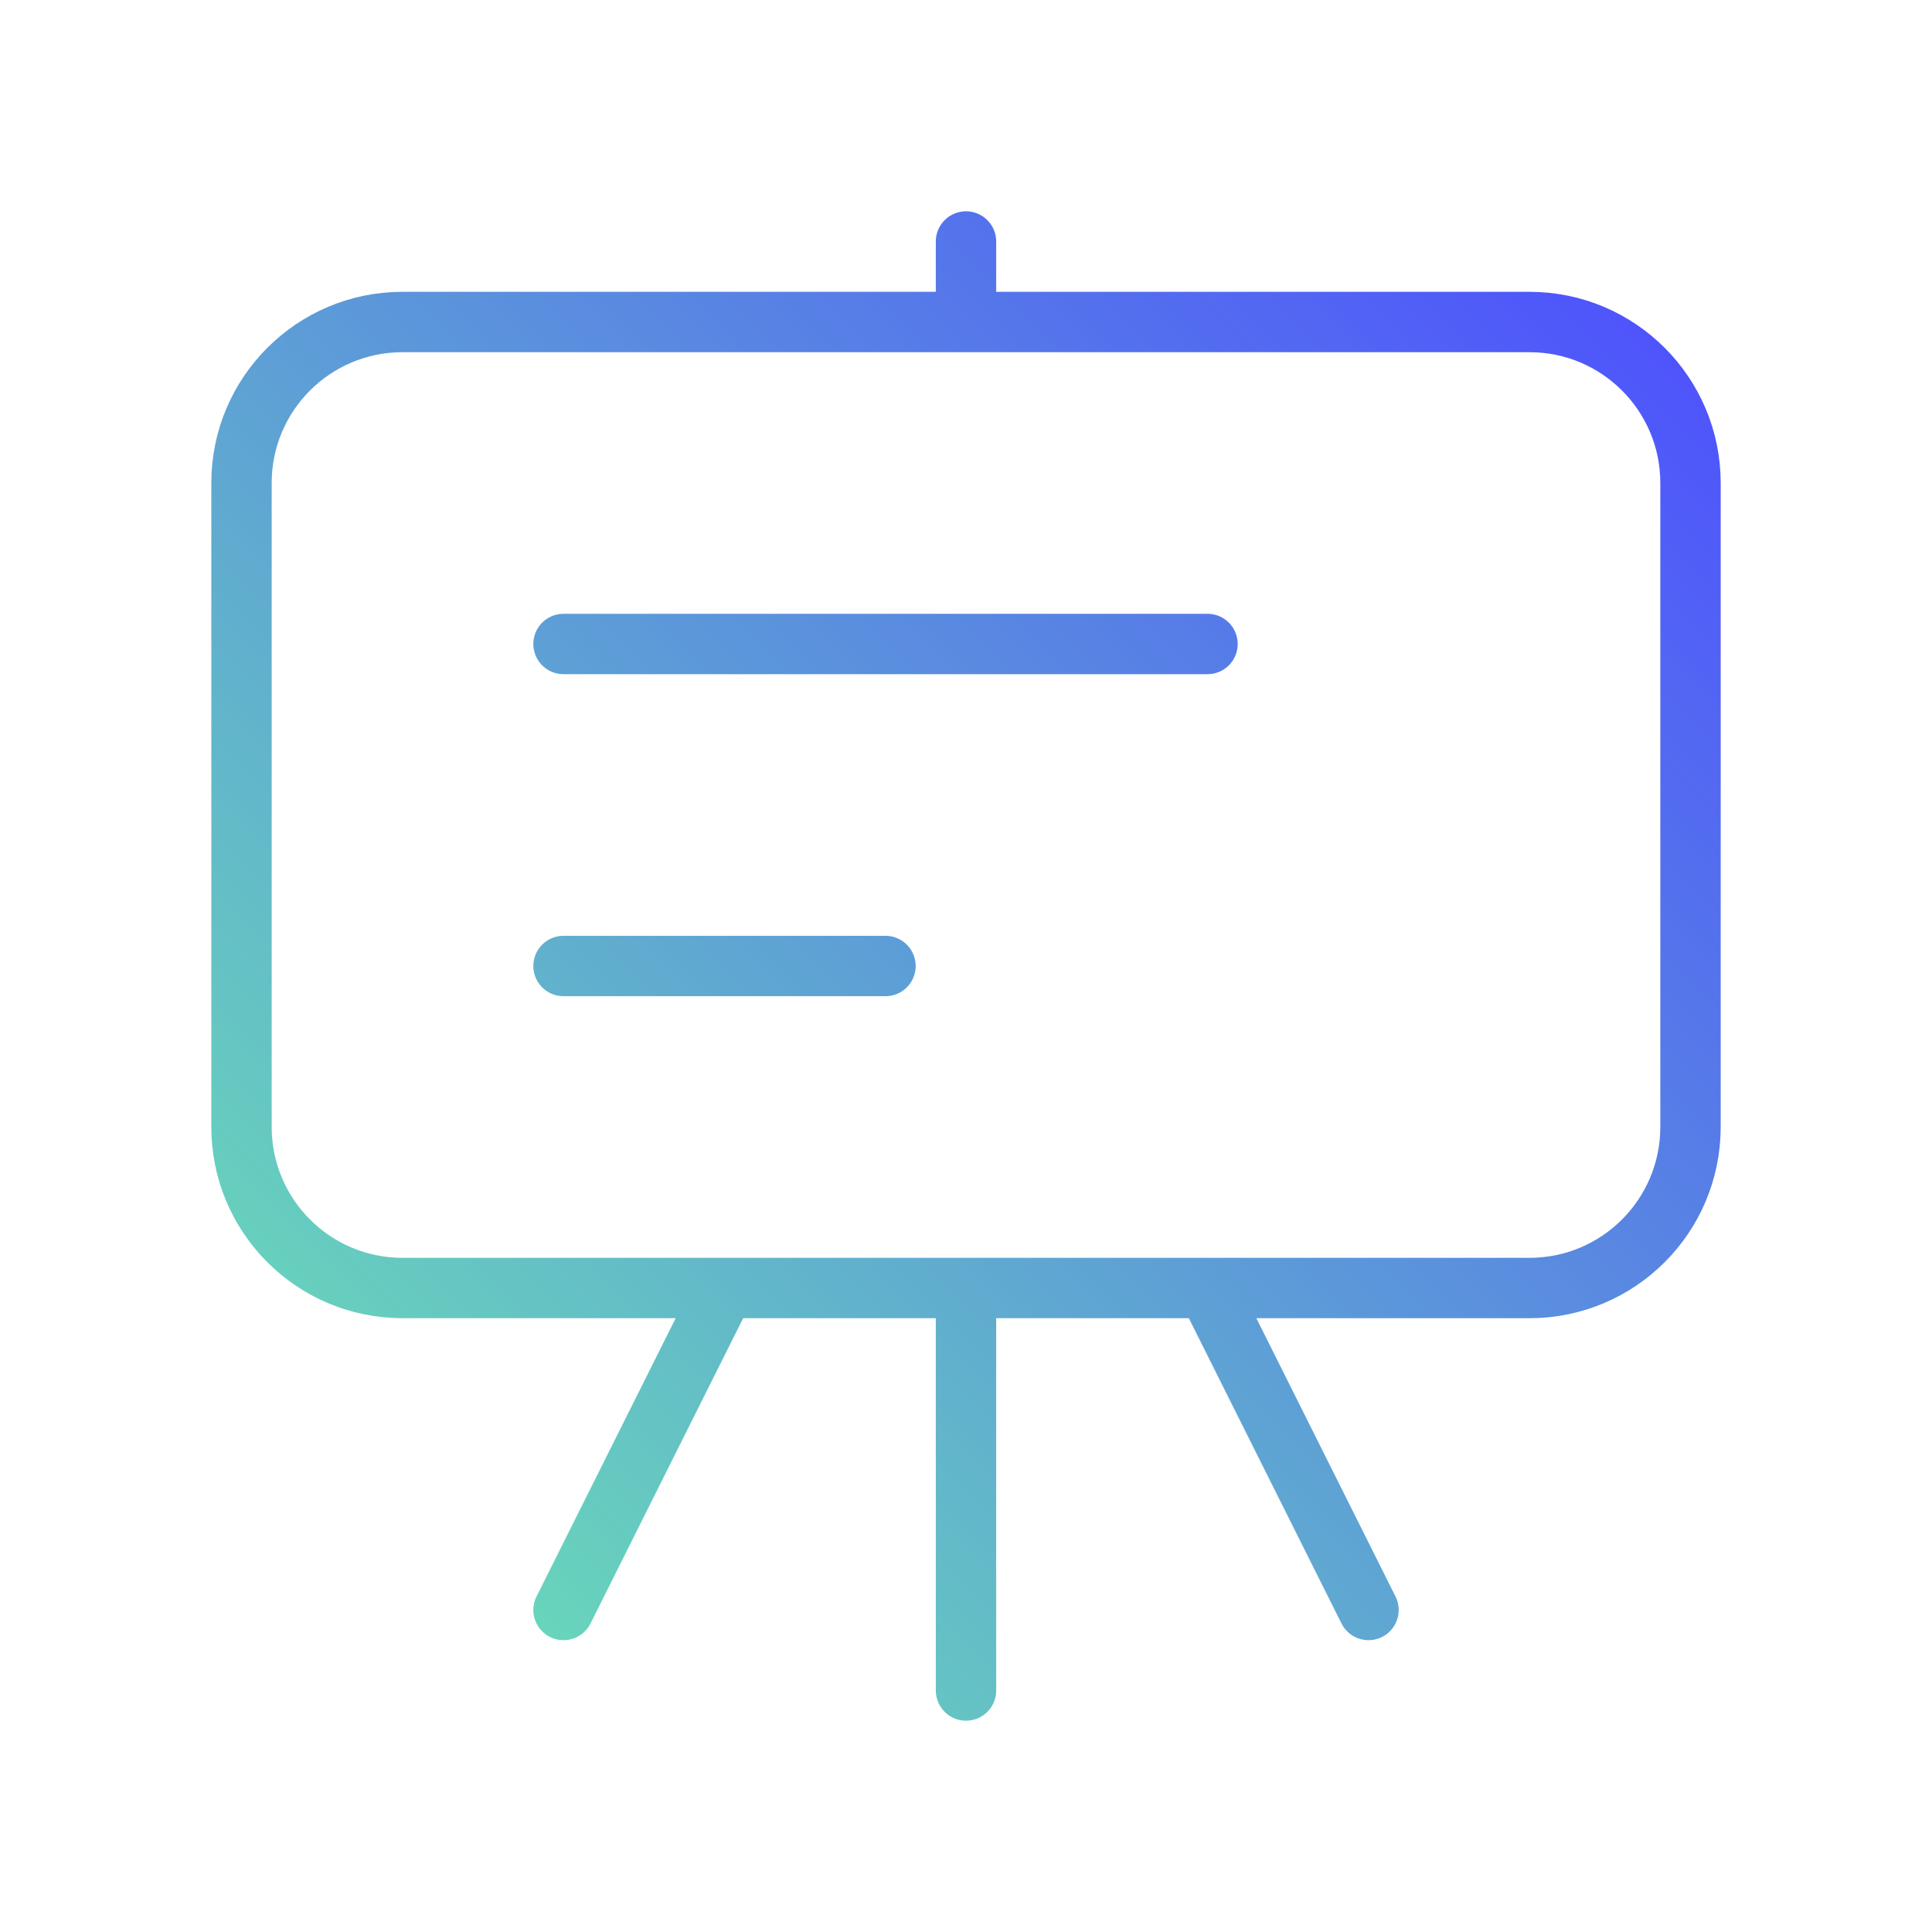 <svg width="64" height="64" viewBox="0 0 64 64" fill="none" xmlns="http://www.w3.org/2000/svg">
<path d="M18.667 53.333L24 42.667M45.333 53.333L40 42.667M32 42.667V56M32 8V10.667M18.667 21.333H40M18.667 32H29.333M8 16C8 13.055 10.388 10.667 13.333 10.667H50.667C53.612 10.667 56 13.055 56 16V37.333C56 40.279 53.612 42.667 50.667 42.667H13.333C10.388 42.667 8 40.279 8 37.333V16Z" stroke="url(#paint0_linear_976_8333)" stroke-width="2" stroke-linecap="round" stroke-linejoin="round"/>
<defs>
<linearGradient id="paint0_linear_976_8333" x1="56" y1="8" x2="8" y2="56" gradientUnits="userSpaceOnUse">
<stop stop-color="#4D4DFF"/>
<stop offset="1" stop-color="#6CE8B1"/>
</linearGradient>
</defs>
</svg>
